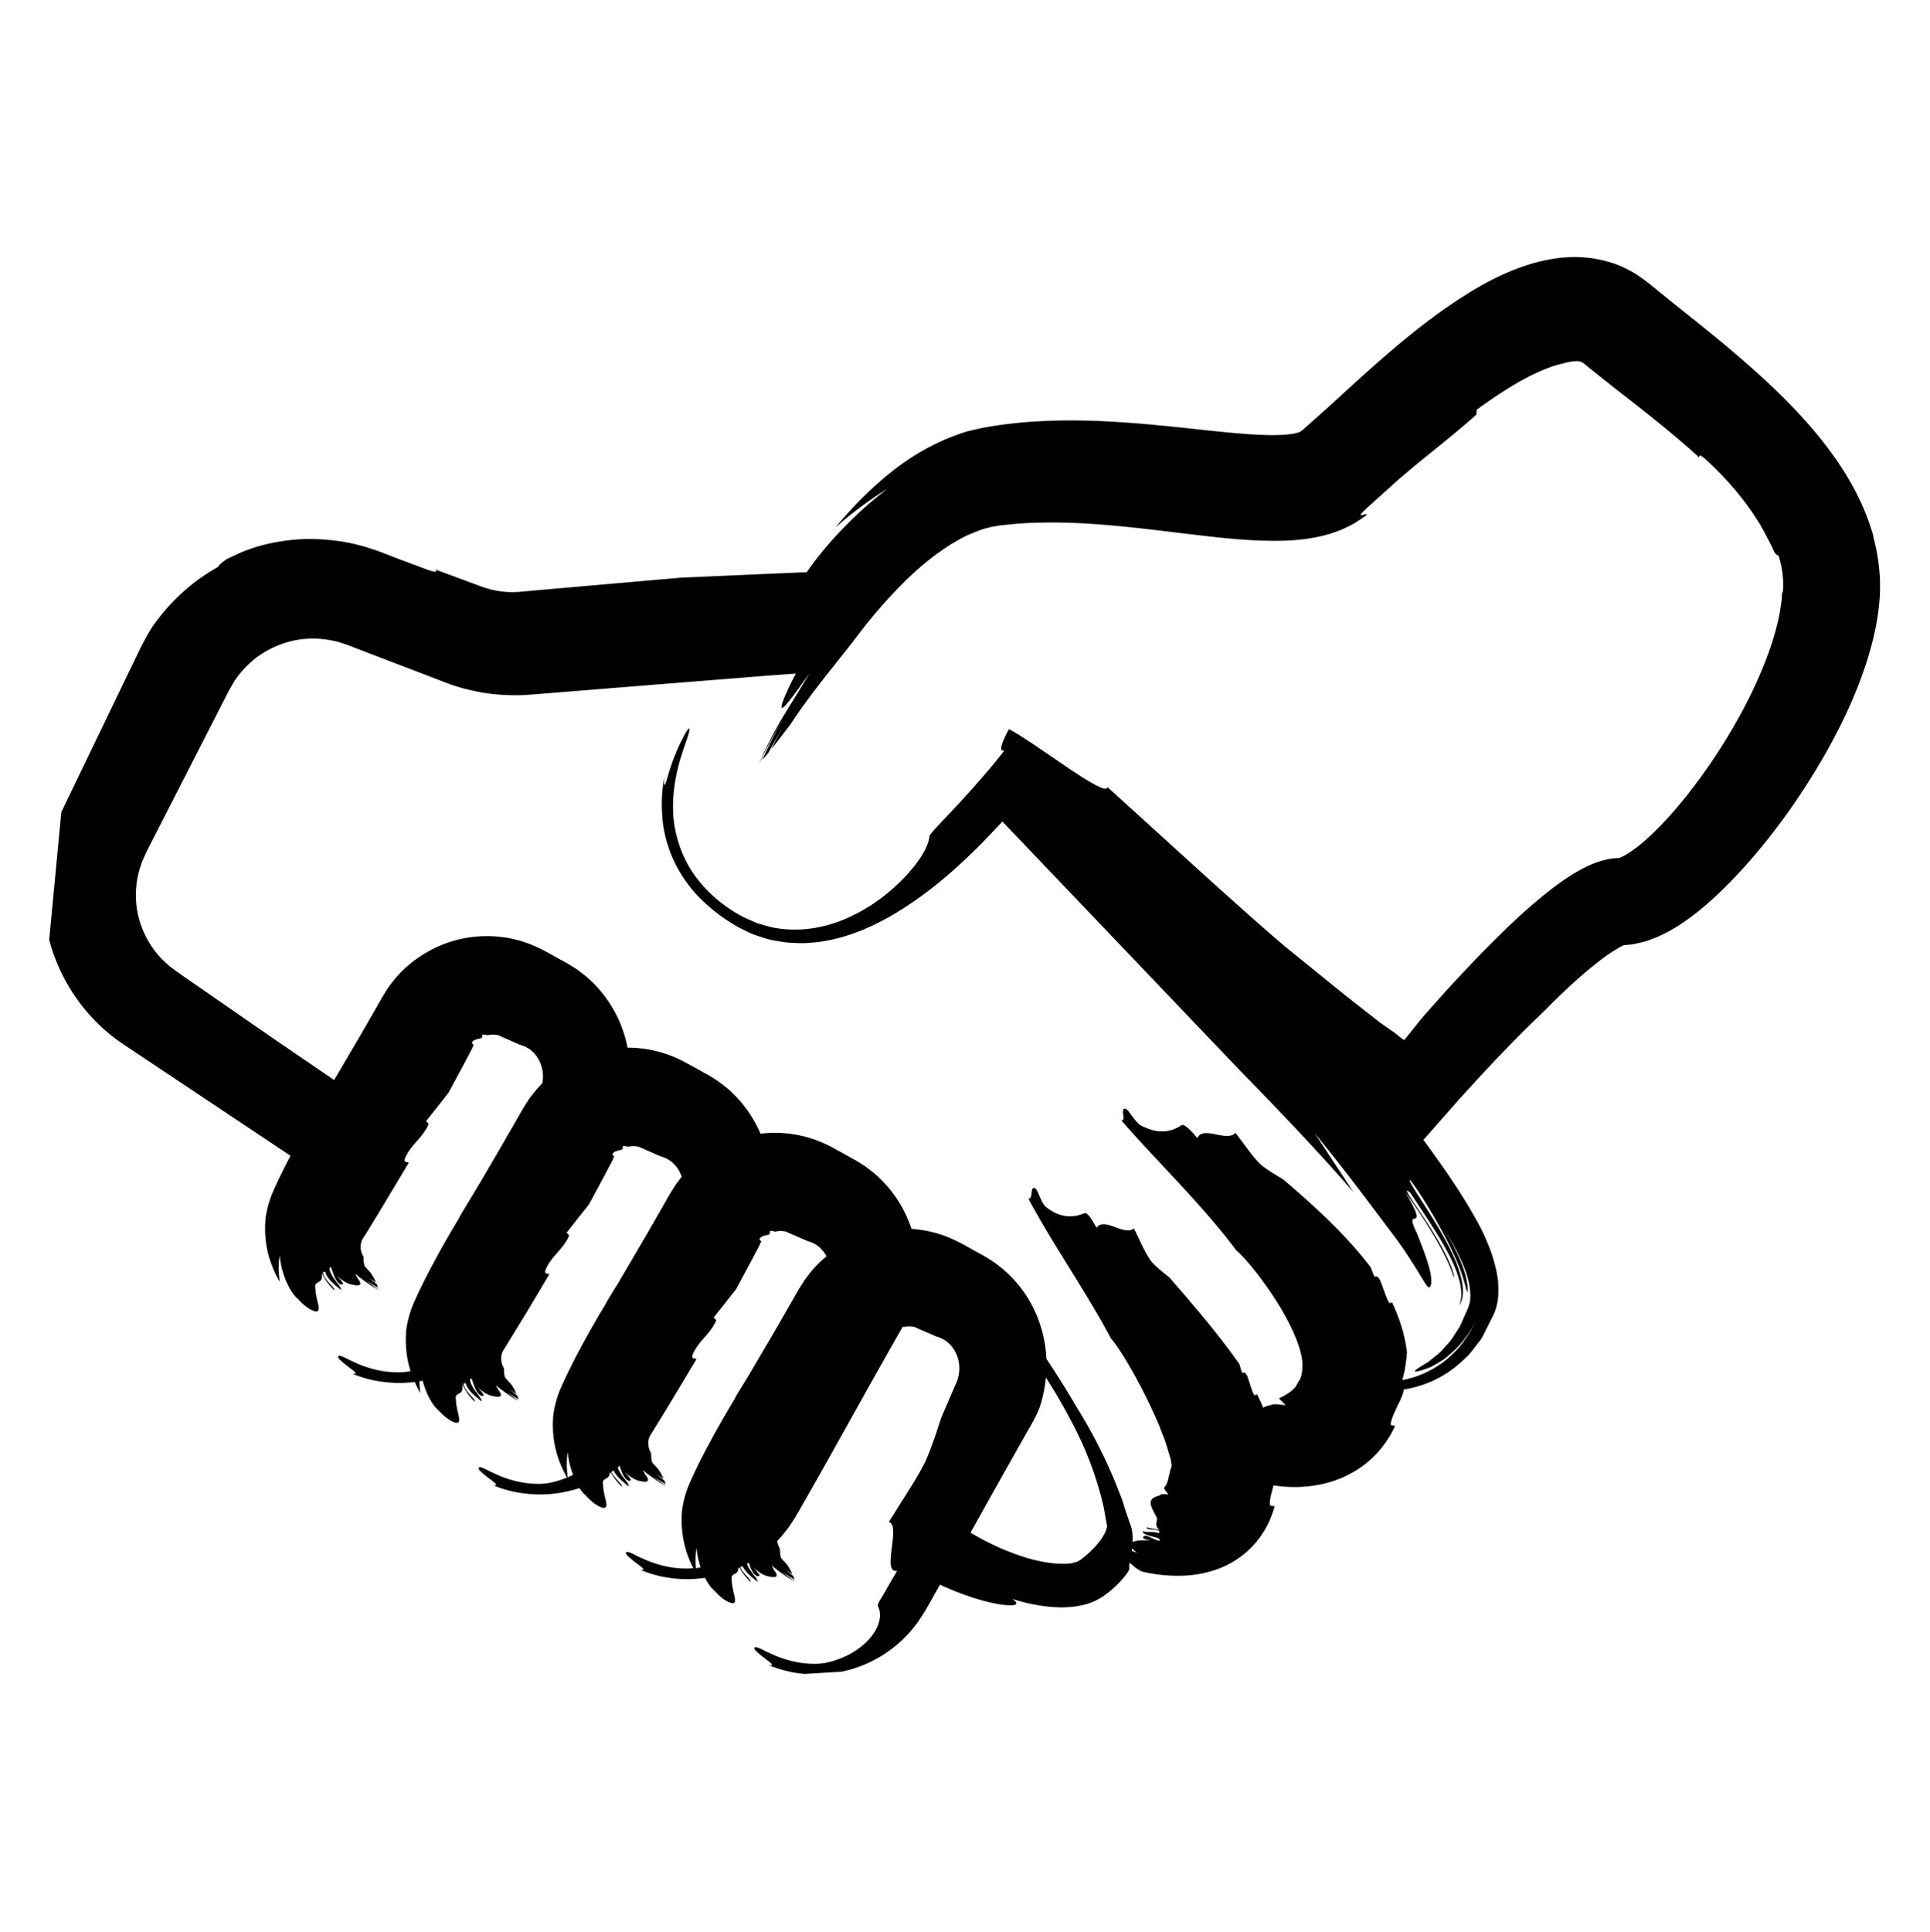 <svg xmlns="http://www.w3.org/2000/svg" viewBox="0 0 237 237.18" ><path d="M230.09 65.95c-1.4-5.02-4.07-9.08-6.87-12.52-2.84-3.44-5.92-6.35-8.97-9.01-3.05-2.67-6.11-5.07-8.97-7.36l-2.08-1.69c-.37-.29-.55-.48-1.31-1.03l-.96-.68c-.33-.21-.7-.39-1.05-.58-1.41-.76-2.98-1.16-4.47-1.39-.74-.09-1.47-.13-2.18-.14-.67.04-1.38.05-2.01.15-2.58.35-4.68 1.12-6.56 1.95-1.86.84-3.48 1.78-4.98 2.74-3 1.91-5.48 3.87-7.72 5.72-4.41 3.69-7.77 6.95-10.18 9.06l-1.61 1.43a3.09 3.09 0 0 1-.39.31c-.11.09-.11.08-.13.09-.05.04-.11.05-.15.07-.13.06-.64.19-1.24.25-1.22.15-2.93.11-4.68 0-3.58-.24-7.55-.76-11.54-1.13-4-.38-8.05-.64-11.99-.56-1.96.04-3.9.15-5.77.36-.94.11-1.86.23-2.76.39l-.68.11-.78.17c-.5.12-1.03.22-1.5.37-3.54 1.11-6.61 2.91-9.19 4.98-2.59 2.07-4.81 4.38-6.79 6.76 2.16-1.91 4.36-3.53 6.4-4.75-4.77 3.58-8.42 8-9.91 10.24l-.82.02-1.1.05-4.44.19-9.08.4-16.83 1.47c-1.34.11-3.03.3-3.66.3a10.83 10.83 0 0 1-2.6-.26c-.43-.1-.86-.22-1.26-.36l-1.9-.7-3.94-1.46c.22.25.29.44-.77.1l-3.57-1.33-1.96-.76-.26-.1-.34-.13-.7-.24c-.48-.14-.95-.33-1.44-.44-1.97-.55-4.1-.81-6.28-.84-2.19 0-4.42.33-6.59.95-.63.23-1.26.42-1.87.68-.6.28-1.21.54-1.79.83-.86.57-1.02.83-1.12.99-3.5 1.95-6.1 4.57-8 7.27-.73 1.12-1.43 2.49-1.8 3.29l-1.34 2.76-2.68 5.56-5.4 11.2-1.49 15.68c1.35 5.17 4.63 9.82 9.04 12.78l20.59 13.73c-.03.05-.06.12-.09.17-.54 1.04-1.05 2.05-1.51 3.03-.14.32-.29.62-.42.92-.17.41-.36.79-.48 1.2-.28.8-.45 1.59-.56 2.35-.13 1.4-.04 2.8.26 4.13a13.71 13.71 0 0 0 1.48 3.68c-.17-1.21-.17-2.31 0-3.23.19 2.47 1.43 4.73 2.21 5.3.86.96 1.56 1.36 1.97 1.5.41.15.57.04.59-.23.04-.25-.06-.66-.18-1.1-.09-.46-.21-.95-.21-1.43-.13-.59.19-.67.44-.81.26-.14.45-.36.32-1.11.48.93.79 1.37 1.52 2.12.19-.12-.42-.61-.86-1.2-.45-.57-.69-1.17-.22-1.02.3.94 1.21 1.61 1.95 2.21.05-.33-.54-.89-.94-1.51s-.64-1.26-.35-1.31c.09.08.16.28.23.53.1.23.18.55.32.81.14.27.3.51.48.66.17.14.34.2.5.08.11-.08-.49-.68-.73-1.04.43.49.95.79 1.36.98.21.08.41.13.58.16.15.03.41.08.54.07.31 0 .44-.12.34-.39-.05-.13-.16-.31-.32-.5-.06-.17-.17-.34-.29-.55.11.1.25.19.38.32.2.16.53.39.79.59.57.41 1.14.8 1.69 1.05v-.02c-.5-.32-1.31-.96-1.79-1.25l1.75 1.05-.15-.44c-.4-.33-.8-.65-1.25-.93l1.15.7c-.17-.38-.39-.77-.65-1.17l-.43-.46-.2-.23c-.07-.07-.15-.16-.14-.2-.04-.2-.09-.35-.09-.53-.02-.15-.02-.29-.02-.41 0-.11-.02-.19-.05-.24-.25-.39-.32-.87-.3-1.3a2.68 2.68 0 0 1 .14-.59 3.11 3.11 0 0 1 .32-.53l1.67-2.73 3.78-6.3c-.23-.14-.65.04-.47-.53.39-.95 1.03-1.62 1.64-2.32.49-.57.96-1.15 1.27-1.92l-.32-.33 2.76-3.49 1.97-3.67.92-1.75c.06-.14.12-.32.21-.44-.13-.1-.23-.19-.23-.29.13-.32.63-.44 1.06-.52.06-.03.13-.07.18-.12.04-.11.03-.25.03-.35.23 0 .45.02.63.09.32-.08.66-.11 1.03-.06.1.03.15 0 .32.06l.7.31 1.4.61.35.15.18.08.07.03.32.1c.1.05.2.08.31.13.09.05.18.11.29.16a3.5 3.5 0 0 1 1.04.96c.6.81.95 1.95.77 3.15 0 .07-.03.14-.04.22h0c-.5.5-.95 1.03-1.37 1.59-.31.39-.55.8-.81 1.21l-.19.31-.1.18-.22.37-.83 1.45-1.59 2.76-2.56 4.38-2.31 3.83-.34.64c-.81 1.34-1.66 2.8-2.47 4.28l-.94 1.74a95.65 95.65 0 0 0-1.52 3.04l-.41.91c-.17.41-.36.79-.48 1.2-.28.8-.45 1.59-.56 2.35-.13 1.4-.04 2.8.26 4.13a14.75 14.75 0 0 0 .26.95 3.88 3.88 0 0 1-.33.07c-1.49.23-3.44 0-5.01-.54-.8-.24-1.49-.59-2.05-.84-.55-.28-.98-.5-1.24-.56-.27-.04-.31.07-.23.25s.53.54.91.86c.8.64 1.75 1.2.82 1.09 1.4.59 2.91.95 4.43 1.07a14.44 14.44 0 0 0 3.22-.06 14.98 14.98 0 0 0 .69 1.39c-.07-.51-.11-1-.12-1.47.14-.02.27-.05.4-.07.46 1.74 1.32 3.16 1.92 3.6.86.96 1.56 1.36 1.96 1.51.41.14.58.03.6-.23.03-.25-.07-.66-.18-1.09-.09-.47-.21-.96-.21-1.44-.13-.59.19-.67.44-.81.26-.14.44-.35.32-1.11.48.93.79 1.37 1.52 2.12.19-.12-.42-.61-.86-1.2-.45-.57-.69-1.17-.22-1.02.3.94 1.21 1.61 1.95 2.21.05-.33-.53-.88-.93-1.51-.41-.62-.64-1.26-.35-1.31.09.08.16.28.23.53.1.23.18.55.32.81.14.27.3.52.48.66.17.14.34.2.5.08.11-.08-.49-.68-.73-1.03.43.49.95.78 1.36.97.21.08.41.13.58.16.15.03.41.08.54.07.31 0 .44-.12.34-.38-.05-.14-.16-.32-.32-.51-.06-.17-.18-.34-.29-.55.11.1.25.2.38.32.2.16.53.39.79.59.57.41 1.14.8 1.68 1.05h0c-.44-.3-1.12-.83-1.6-1.14l1.56.94c-.05-.14-.1-.3-.15-.45-.4-.33-.8-.65-1.25-.92l1.15.69c-.17-.37-.39-.77-.65-1.17l-.43-.46-.21-.23c-.06-.07-.14-.15-.14-.2-.04-.2-.09-.35-.09-.53-.02-.15-.02-.29-.02-.41a.52.52 0 0 0-.05-.23c-.24-.4-.32-.88-.29-1.3a2.77 2.77 0 0 1 .14-.6c.09-.19.17-.31.32-.53l2.67-4.36 2.78-4.67c-.23-.14-.65.05-.47-.52.54-1.34 1.59-2.13 2.34-3.22.23-.31.41-.65.57-1.03l-.32-.33 2.76-3.49 1.97-3.66.92-1.76c.06-.14.11-.31.21-.44-.13-.1-.23-.19-.23-.29.13-.32.63-.44 1.06-.52a1.74 1.74 0 0 0 .18-.11c.04-.12.03-.26.03-.35.23-.02.45 0 .63.08.32-.08.66-.11 1.03-.06.1.04.15.02.32.06l.7.31 1.4.62.35.15.18.07.07.03.32.1c.09.05.2.09.31.13.09.05.18.11.29.16.38.23.75.56 1.04.96.25.33.46.73.59 1.16h0c-.15.19-.3.37-.43.56-.31.38-.55.8-.81 1.21l-.18.3-.11.19-.21.36-.83 1.45-1.59 2.77-3.58 6.11-1.29 2.1-.35.63c-.99 1.64-2.04 3.46-3.01 5.28l-.4.75c-.54 1.03-1.05 2.05-1.51 3.03-.14.31-.29.61-.42.92-.17.41-.36.78-.48 1.2-.28.8-.45 1.59-.56 2.34-.13 1.4-.04 2.81.26 4.13.31 1.29.79 2.49 1.42 3.58-.67.29-1.43.52-2.29.69-1.49.24-3.44 0-5.01-.54-.8-.24-1.49-.59-2.05-.84-.55-.28-.98-.5-1.24-.56-.27-.04-.31.07-.23.25.09.18.53.55.92.86.8.65 1.75 1.21.82 1.09 1.4.59 2.91.95 4.43 1.07 1.51.14 3.05.05 4.53-.28a15.41 15.41 0 0 0 1.65-.44c.25.4.51.7.73.86.86.97 1.56 1.37 1.97 1.51s.57.03.6-.23-.07-.66-.19-1.1c-.09-.47-.21-.95-.21-1.44-.13-.59.19-.66.44-.81.19-.1.34-.24.36-.6.05-.04.11-.07.15-.12.38.68.7 1.09 1.32 1.74.19-.13-.42-.62-.86-1.2-.16-.21-.3-.41-.38-.59.09-.06.18-.12.26-.19.37.81 1.18 1.43 1.86 1.97.05-.34-.54-.89-.94-1.51-.19-.3-.34-.59-.41-.84.08-.05.15-.12.23-.18a1.25 1.25 0 0 1 .07.23c.1.23.18.54.32.8.14.27.3.52.48.66.17.15.34.2.5.08.1-.07-.5-.68-.74-1.03.44.49.95.78 1.36.97a2.79 2.79 0 0 0 .58.17c.15.03.41.08.55.07.31 0 .43-.12.33-.39-.04-.14-.16-.31-.32-.5-.06-.17-.17-.34-.29-.55.12.1.25.19.38.32.2.16.53.39.79.58.57.41 1.14.8 1.69 1.06v-.02c-.51-.32-1.32-.96-1.8-1.25l1.75 1.05c-.04-.14-.09-.29-.15-.44-.4-.33-.8-.65-1.25-.93l1.16.7a10.05 10.05 0 0 0-.66-1.17l-.42-.46-.21-.23c-.07-.08-.15-.16-.14-.2-.04-.21-.09-.36-.09-.53-.02-.16-.02-.3-.02-.41 0-.1-.02-.18-.05-.23-.24-.39-.32-.87-.3-1.3a2.55 2.55 0 0 1 .14-.59c.09-.19.17-.32.32-.54l1.93-3.14 3.53-5.88c-.23-.15-.66.04-.48-.53.27-.65.65-1.17 1.05-1.67.68-.8 1.43-1.52 1.86-2.58l-.32-.33 2.76-3.49 1.97-3.67.92-1.75c.06-.15.12-.32.22-.44-.14-.1-.24-.2-.23-.3.14-.32.63-.43 1.06-.51.06-.04.13-.07.18-.12a.85.85 0 0 0 .03-.35c.24-.02.45.02.63.09.32-.08.66-.11 1.03-.06.1.03.15 0 .32.06l.7.31 1.4.61.36.15.17.08.08.03.31.09a2.88 2.88 0 0 0 .31.13 1.64 1.64 0 0 0 .29.16c.39.24.75.57 1.04.97.11.15.22.32.31.49-.91.75-1.72 1.59-2.4 2.53-.31.39-.55.8-.81 1.21l-.19.3-.11.19-.21.37-.83 1.44-1.59 2.77-3.4 5.79-1.48 2.41-.34.64c-.9 1.49-1.84 3.12-2.73 4.75l-.68 1.26c-.54 1.03-1.05 2.05-1.51 3.03-.14.32-.28.61-.42.92-.17.41-.35.78-.48 1.2-.28.8-.44 1.59-.56 2.35-.13 1.4-.03 2.8.27 4.12.25 1.06.62 2.07 1.11 3.01-1.45.16-3.25-.08-4.72-.59-.79-.24-1.49-.59-2.05-.83-.55-.29-.98-.5-1.24-.56-.27-.04-.31.07-.23.24.08.18.53.55.91.87.81.64 1.75 1.2.82 1.08a14.67 14.67 0 0 0 4.43 1.08c1.17.11 2.35.07 3.51-.1.39.74.8 1.3 1.13 1.54.86.97 1.55 1.37 1.96 1.51s.58.04.6-.23c.03-.25-.07-.66-.19-1.1-.08-.47-.21-.95-.2-1.43-.13-.6.18-.67.44-.82.2-.11.35-.25.36-.66a1.01 1.01 0 0 1 .15-.07c.37.69.69 1.1 1.32 1.75.19-.13-.43-.62-.86-1.2-.16-.21-.29-.41-.37-.59.09-.05.19-.09.28-.14.37.79 1.17 1.39 1.83 1.92.04-.33-.53-.89-.94-1.51-.14-.23-.27-.48-.35-.68.08-.05.16-.09.23-.14v.04c.1.23.17.55.32.8.13.27.3.52.48.66.17.15.34.21.5.08.1-.07-.49-.68-.74-1.03.44.49.95.78 1.36.97a2.86 2.86 0 0 0 .59.17c.15.03.41.08.54.07.31 0 .43-.12.34-.39-.04-.13-.17-.31-.32-.5-.06-.17-.17-.34-.28-.55.11.1.25.19.38.32.2.16.52.39.79.59.56.41 1.14.79 1.68 1.05v-.02c-.5-.32-1.32-.96-1.79-1.25l1.75 1.05a4.75 4.75 0 0 0-.16-.44c-.39-.33-.79-.65-1.25-.93l1.16.7c-.17-.38-.4-.77-.66-1.17l-.42-.46-.21-.23c-.07-.08-.14-.16-.13-.2-.05-.21-.09-.36-.09-.53-.02-.15-.03-.3-.03-.41 0-.1-.02-.18-.05-.23-.15-.25-.24-.55-.28-.84h0c.55-.54.99-1.14 1.46-1.74l.62-.95.27-.44.15-.26.59-1.03.65-1.13 2.44-4.31 1.44-2.58 3.4-6.09 2.46-4.37 1.24-2.19.63-1.1s.04-.07.05-.11c.04 0 .09.02.14.04a2.63 2.63 0 0 1 1.02-.06c.11.03.15 0 .32.06l.7.31 1.41.61.35.15.18.08.07.03.32.09c.09.05.19.09.3.14.09.05.19.11.3.16.38.23.74.56 1.04.96a4.32 4.32 0 0 1 .77 3.15c-.05.32-.11.57-.23.95l-.65 1.49-1.31 3.04c-.59 1.83-1.18 3.66-1.92 5.31-.54 1.11-1.25 2.29-1.99 3.47l-2.51 3.99c.99.28.32 2.79.23 4.48-.06.95.07 1.64.79 1.53a98.77 98.77 0 0 0-1.45 2.49c-.26.46-.51.86-.69 1.17s-.27.53-.23.64c.31.61.48 1.56-.25 2.94-.39.68-1 1.47-2.02 2.22-1 .76-2.42 1.49-4.31 1.86-1.49.23-3.45 0-5.02-.55-.79-.24-1.48-.59-2.04-.83-.55-.29-.98-.5-1.25-.56-.27-.04-.31.07-.23.24.08.18.53.55.92.87.8.64 1.75 1.2.82 1.09 1.4.58 2.91.95 4.42 1.07l4.54-.28c2.96-.62 5.75-2.14 7.86-4.34.55-.53 1.01-1.13 1.47-1.74l.62-.95.27-.43.16-.27 1.22-2.15.45-.8a11.74 11.74 0 0 0 .73.33c2.6 1.15 5.21 1.91 6.87 2.12 1.66.22 2.33 0 1.27-.7 1.59.51 3.43.91 5.24 1.01 1.81.11 3.58-.14 4.91-.76 1.25-.58 2.42-1.65 3.14-2.42.73-.79 1.09-1.38 1.09-1.53-.02-.22 0-.47.02-.76.63.55 1.23 1.05 1.67 1.13l.45.1.22.05.31.05a22.84 22.84 0 0 0 1.27.18c.86.09 1.73.12 2.59.1 1.73-.06 3.42-.41 4.97-1.08a11.24 11.24 0 0 0 4.02-2.98c1.08-1.29 1.88-2.81 2.31-4.47-.26-.1-.61.13-.58-.43.02-.44.11-.83.21-1.21l.24-.92c.39.06.79.11 1.2.14.72.06 1.49.08 2.29.04.43-.03.87-.07 1.33-.13.47-.08.95-.15 1.42-.27 1.87-.45 3.66-1.3 5.16-2.51 1.51-1.21 2.71-2.79 3.53-4.56-.24-.13-.65.11-.5-.51.26-.93.7-1.73 1.03-2.44.27-.55.46-1.03.55-1.54a13.44 13.44 0 0 0 6.53-2.92c.48-.41.95-.85 1.4-1.28l.56-.68.67-.88c.51-.59.71-1.16 1.03-1.76l.86-1.74c.53-1.17.61-2.44.54-3.61 0-.59-.14-1.17-.23-1.74-.15-.56-.27-1.12-.44-1.64a24.53 24.53 0 0 0-.54-1.49l-.41-.97c-.27-.58-.52-1.11-.77-1.56-1.98-3.65-4.12-6.69-6.32-9.72-.15-.22-.32-.42-.48-.64l4.31-4.9 2.85-3.12 1.68-1.79c2-2.1 4.04-4.16 6.12-6.13.64-.67 1.52-1.54 2.63-2.58 1.1-1.03 2.44-2.22 3.92-3.37a19.85 19.85 0 0 1 2.22-1.54c.08-.05.16-.1.24-.14 0 .03 0 .02 0 0 .23-.14.45-.25.58-.31.03 0 .05-.02.07-.04.22 0 .43-.03.65-.05.52-.05.85-.13 1.23-.22.82-.17 1.39-.4 2-.64.59-.23 1.07-.49 1.59-.75.45-.26.93-.53 1.34-.8 1.67-1.09 3.07-2.26 4.41-3.49 2.63-2.46 5.02-5.16 7.28-8.12 2.27-2.95 4.4-6.17 6.38-9.66 1.95-3.5 3.77-7.26 5.09-11.55.33-1.08.63-2.18.87-3.33a28.77 28.77 0 0 0 .55-3.72c.22-2.68-.1-5.4-.79-7.89zM51.62 168c0-.05 0-.12.02-.17a.44.44 0 0 0 .02.16h-.04zm18.1 13.37c-.16-1.15-.15-2.21 0-3.1.08 1 .33 1.96.66 2.79-.21.11-.42.21-.66.31zm15.75 11.16c-.09-.93-.06-1.77.07-2.51.06.84.25 1.66.5 2.39a9.86 9.86 0 0 1-.58.13zm50.46-5.14s0 .07-.02.14c-.03.23-.24.82-.76 1.53-.5.71-1.28 1.5-2.14 2.19l-.32.25-.08.05h-.03l-.04.02c-.07.02-.06.1-.18.11-.11.02-.15.09-.3.12-.14.02-.27.06-.41.11-1.38.24-3.92-.05-6.39-.92-2.05-.68-4.19-1.68-6.08-2.83l3.18-5.69 2.46-4.37 1.24-2.19.63-1.1c.32-.61.72-1.31.97-2.02.26-.77.61-2.03.77-3.67a68.73 68.73 0 0 1 4.37 7.87c1.22 2.7 2.14 5.43 2.74 8.1l.35 1.99.04.24v.03c0 .02.02.03 0 .05zm3.04 3c.01-.1.03-.2.04-.3.13.16.33.34.62.54-.2-.05-.43-.14-.66-.24zm33.5-20.42h-.01a5.32 5.32 0 0 1 .39-.07 5.06 5.06 0 0 1-.38.07zm26.43-56.78v-.65-.08.73zm.18-6.57v-.41.24l-.02.16zm19.76-33.83l-.05.78c-.02.29-.08.61-.12.92-.1.64-.21 1.29-.38 1.95-.31 1.32-.72 2.68-1.24 4.05-1.01 2.73-2.32 5.48-3.84 8.15-1.5 2.67-3.22 5.29-5.09 7.76-1.86 2.47-3.92 4.85-6.07 6.75-.53.48-1.06.89-1.58 1.26-.5.35-1.02.67-1.3.78l-.12.05s-.03 0-.05.02c0 0-.03.02-.04.03v.04h-.02l-.36.02c-.48.04-1.01.08-1.33.19-1.59.36-2.54.91-3.51 1.43-1.85 1.07-3.32 2.23-4.76 3.42-1.42 1.18-2.76 2.4-4.06 3.66-2.59 2.49-5.05 5.09-7.47 7.74l-1.8 2.01-.45.51-.36.41-.51.61-1.88 2.35c-.36-.17-.82-.6-1.28-.95l-1.08-.75c-.4-.29-.66-.45-1.39-1.04l-3.71-2.91-7.21-5.84c-4.42-3.77-9.48-8.38-14.28-12.74-.02-.03-.04-.05-.05-.05l-7.47-6.78c0 .75-2.2-.58-4.86-2.37l-4.21-2.87-1.8-1.17-.74-.44c-.12-.05-.23-.12-.33-.17l-.14-.08s-.08.14-.12.2c-.91 1.77-1.11 2.59-.44 2.42-.68.87-1.46 1.84-2.3 2.81l-1.5 1.72c-.08.1-.17.19-.25.28l-1.35 1.49c-2.07 2.24-3.77 3.91-3.8 4.22-.1.95-.69 2.54-3.18 5.18-.65.65-1.4 1.37-2.37 2.13-.47.38-1.03.75-1.6 1.15-.62.37-1.24.78-2.01 1.14-1.48.76-3.34 1.49-5.77 1.78a14.27 14.27 0 0 1-4.04-.12c-.72-.14-1.46-.36-2.21-.59-.36-.15-.72-.31-1.08-.47-.34-.16-.77-.35-1.02-.5-1.72-.97-3.76-2.46-5.44-4.74-1.7-2.25-2.68-5.35-2.76-7.93-.1-2.59.39-4.69.82-6.28.47-1.57.9-2.67 1.08-3.31.23-.82.09-.79-.22-.35-.14.18-.38.66-.62 1.13-.26.48-.51 1.06-.76 1.67-.5 1.18-.89 2.52-1.11 3.28-.23.74-.36.85-.27-.41-.3 1.52-.39 3.26-.23 5.05.14 1.8.68 3.73 1.52 5.45s1.98 3.27 3.21 4.46c1.22 1.21 2.51 2.2 3.77 2.96l.48.3a5.82 5.82 0 0 0 .62.33c.43.23.87.43 1.32.64.45.2.93.33 1.4.49.47.15.95.3 1.42.37.48.09.96.16 1.44.23.48.05.93.05 1.4.08.96.05 1.8-.06 2.68-.14 3.41-.49 6.1-1.71 8.46-3 4.66-2.65 8.19-5.82 11.47-9.09l2.37-2.49.18-.2 29.13 30.52c4.75 4.87 9.55 9.86 13.99 14.99l-4.78-7.27c2.21 2.71 4.35 5.46 6.11 7.79l3.96 5.26c2.08 2.89 3.12 4.84 3.42 5.25.41.68.6.82.75.47.07-.17.11-.46.08-.85-.03-.4-.09-.83-.28-1.5-.35-1.27-.94-2.76-1.48-4.12-.91-1.86-.5-1.72-.2-1.82.27-.1.43-.47-1.27-3.3 1.37 1.94 2.35 3.42 3.28 4.96a38.66 38.66 0 0 1 1.37 2.42c.23.44.46.9.68 1.4a15.65 15.65 0 0 1 .66 1.73c.15.14-.07-.84-.66-2.1-.55-1.22-1.44-2.76-2.34-4.17-1.8-2.8-3.58-5.19-2.31-4.06 1.25 1.92 2.64 3.93 3.91 6.09.63 1.12 1.22 2.13 1.75 3.56.23.68.47 1.37.54 2.08.08.7.07 1.43-.23 2.07.18-.2.4-.67.46-1.33.06-.68-.05-1.53-.32-2.48-.13-.48-.31-.96-.5-1.48-.21-.49-.39-.91-.61-1.35-.42-.9-.91-1.77-1.4-2.62-1.99-3.38-4.08-6.22-3.62-6.11.82 1.01 2.63 3.85 4.15 6.72a38.58 38.58 0 0 1 1.07 2.13c.17.34.31.68.47 1.03.15.39.3.75.44 1.09.53 1.39.7 2.44.88 2.74.09.13.1-1.37-.6-3.17-.35-.97-.71-1.68-1.09-2.44-.38-.74-.77-1.41-1.07-1.95.5.82.96 1.62 1.4 2.45.11.2.21.41.31.62s.21.41.32.67a18.82 18.82 0 0 1 .59 1.51c.33 1 .54 2.01.5 2.97 0 .99-.51 1.8-.84 2.6-.18.4-.32.8-.54 1.15l-.68 1.04c-.35.61-.86 1.09-1.27 1.56-.4.49-.88.82-1.27 1.14l-.56.45-.53.32c-.64.39-1.03.66-1.1.76-.07.12.18.14.8-.05.31-.1.72-.23 1.21-.44a24.63 24.63 0 0 0 1.65-.99c.55-.47 1.24-1.02 1.85-1.71.27-.32.65-.82 1.03-1.32.37-.49.59-1.04.89-1.61-.2.41-.38.83-.59 1.24-.22.41-.58.84-.86 1.27-.49.75-1.19 1.4-1.89 2.06-1.5 1.28-3.48 2.29-5.51 2.67-.05 0-.09 0-.14.02.11-.43.23-.85.32-1.35.1-.66.22-1.4.25-2.06-.3-2.45-1.03-4.4-1.84-6.15-.13.1-.26.18-.39.02-.38-.72-.67-1.73-1.08-2.74-.09-.13-.19-.26-.28-.39-.14-.07-.29-.03-.39 0-.2-.44-.35-.84-.49-1.2-3.17-4.1-6.79-7.39-10.74-10.77-.99-.59-1.98-1.16-2.78-1.84-1.1-1.06-2.14-2.72-3.09-3.86-1.01 1.19-3.97-.95-4.66.65-.62-.74-1.58-1.83-1.95-1.59-1.12.75-2.73 1.24-5.04 0-.81-.56-1.5-2.03-1.88-2.03-.17-.02-.24.07-.26.21s-.01.31.02.5c.06.38.11.76-.23.73 4.72 5.4 9.88 10.29 14.13 15.97.96.74 4.07 4.43 6.18 8.37 1.05 1.94 1.8 3.97 1.9 5.16.07.33.02.51.04.73-.03.27-.04.62-.09.83l-.06.32c-.02.1-.05.13-.07.19-.04.13-.06.16-.09.18v.06c-.1.12-.18.25-.27.42-.06.1-.11.2-.17.3-.06.12-.14.24-.32.42-.41.41-1.07.84-1.83 1.18l.84.84c-.73-.06-1.5-.22-1.85 0-.43.07-.72.17-.91.31-.24-.57-.5-1.11-.76-1.66-.14.1-.27.17-.38.04-.17-.29-.3-.66-.42-1.07-.13-.39-.26-.82-.42-1.25-.08-.11-.15-.23-.23-.34-.13-.06-.28-.02-.37 0-.15-.38-.25-.74-.34-1.07-2.59-3.68-5.47-7.04-8.58-10.62-.82-.67-1.66-1.31-2.28-2.04-.82-1.13-1.47-2.8-2.11-4-1.24.96-3.57-1.46-4.59-.09-.42-.78-1.08-1.95-1.49-1.78-1.24.51-2.89.72-4.79-.84-.64-.67-.92-2.16-1.3-2.25-.62-.19-.17 1.46-.79 1.28 3.18 5.93 7.02 11.29 10.17 17.22.83.84 3.17 4.67 5.04 8.72l.69 1.52c.21.5.39.99.58 1.48.42 1 .64 1.87.89 2.69l.09.3c.04.11.02.11.04.17.02.09.03.18.04.26.02.15.06.37.06.44 0 .11-.04.2-.08.25l.02.05c-.13.25-.15.53-.33 1.18-.04.39-.22.86-.56 1.27.16.27.35.53.56.79-.46-.03-.86-.12-1.13.14-1.66.4-1 1.31-.43 2.47.46.53-.38 1.14.47 1.72a17.55 17.55 0 0 1-1.57-.29c-.08.21.41.25.85.28.44.04.88.1.61.43-.68-.24-1.33-.08-1.98-.23.05.32.59.48 1.1.61.5.13 1.11.24 1.02.53-.21.05-.77-.21-1.15-.4-.41-.19-.79-.32-.92.03-.06.14.6.29.93.35-1.02-.04-1.82-.01-2.21.2a6.13 6.13 0 0 0-.1-1.6c-.06-.25-.14-.5-.24-.73l-.48-1.42c-.19-.53-.32-1.09-.55-1.68l-.73-1.86a62.5 62.5 0 0 0-4.84-9.4c-1.03-1.77-2.29-3.8-3.64-5.82-.04-.92-.16-1.9-.41-2.93-.32-1.37-.86-2.8-1.67-4.19s-1.9-2.74-3.26-3.89c-.34-.28-.69-.55-1.06-.82-.37-.25-.76-.5-1.14-.73l-1.49-.82c-.23-.14-.48-.27-.72-.4l-.36-.21-.53-.27c-.85-.45-1.76-.83-2.7-1.11-1.04-.31-2.13-.5-3.22-.58-.32-.97-.76-1.96-1.32-2.93a15.25 15.25 0 0 0-3.26-3.89c-.34-.28-.7-.55-1.06-.82-.37-.25-.76-.5-1.14-.73l-1.49-.82a25.87 25.87 0 0 0-.72-.4l-.37-.21-.52-.28a15.59 15.59 0 0 0-2.7-1.1c-1.89-.56-3.93-.74-5.92-.5h-.04c-.23-.58-.53-1.14-.86-1.71a15.17 15.17 0 0 0-3.25-3.89l-1.06-.82c-.38-.25-.76-.49-1.15-.73-.49-.26-.98-.54-1.48-.82l-.73-.4-.36-.2-.52-.28c-.86-.45-1.77-.82-2.71-1.1-1.35-.41-2.78-.61-4.21-.61a7.54 7.54 0 0 0-.14-.65c-.32-1.37-.86-2.8-1.68-4.19a15.17 15.17 0 0 0-3.25-3.89 42.68 42.68 0 0 0-1.06-.82c-.38-.25-.76-.49-1.15-.73l-1.48-.82c-.24-.14-.49-.26-.72-.4l-.37-.2-.52-.28c-.86-.45-1.77-.82-2.7-1.11-1.89-.56-3.93-.74-5.92-.5-3.97.44-7.75 2.63-10.09 5.8-.31.39-.55.8-.81 1.21l-.18.31-.11.18-.21.37-.83 1.45-1.59 2.76-3.22 5.48-6.98-4.76-7.3-5.05-4.17-2.89c-.36-.24-.71-.5-1.07-.75l-.68-.52c-.43-.38-.89-.77-1.27-1.22-1.59-1.76-2.71-4.21-2.86-6.87-.07-1.33.08-2.7.5-4.03.13-.32.21-.67.36-.98l.22-.49c.07-.16.13-.3.27-.58l1.5-2.94 6.22-12.16 1.59-3.11.8-1.56.58-1a11.93 11.93 0 0 1 3.21-3.28c1.29-.86 2.76-1.49 4.29-1.79 1.53-.31 3.12-.27 4.64.05.38.08.76.16 1.13.31l.56.17.82.32 3.31 1.27 6.57 2.51 1.71.66c.73.27 1.47.5 2.22.69 1.49.39 3.03.63 4.56.72a25.21 25.21 0 0 0 2.3.03c.37 0 .79-.05 1.12-.06l.85-.07 3.36-.27 12.94-1.04 11.92-.95 3.49-.26c-.8 1.5-1.33 2.69-1.59 3.4-.29.84-.22 1.06.29.53.5-.53 1.44-1.83 3-3.97l-3.3 5.37a49.31 49.31 0 0 0-1.6 2.92 30.43 30.43 0 0 0-1.26 2.69s.02 0 .03-.02c.32-.74.95-1.95 1.56-3.07l1.34-2.39c-.94 1.71-1.85 3.48-2.61 5.16.23-.25.48-.55.74-.86l1.89-3.39c-.52.96-1.03 1.93-1.49 2.9l2.29-2.97c1.56-2.38 3.24-4.57 4.71-6.42l3.02-3.81c1.63-2.21 3.37-4.3 5.19-6.2l.6-.62c1.63-1.66 3.34-3.16 5.09-4.36.97-.71 1.96-1.25 2.94-1.77.98-.42 1.94-.85 2.86-1.04a2.84 2.84 0 0 1 .68-.14c.24-.04.41-.09.72-.13l1.91-.19c1.29-.11 2.6-.15 3.94-.16 5.34-.05 10.92.64 16.81 1.36 2.96.34 5.99.74 9.4.86 1.71.05 3.53.06 5.65-.23 1.1-.18 2.21-.38 3.53-.87.7-.23 1.35-.57 2.01-.9.32-.19.62-.39.93-.59.32-.2.62-.41.84-.59-.04-.15-.54.08-.72.05-.21 0 .21-.41 1.05-1.18l3.56-3.2a130.31 130.31 0 0 1 3.21-2.68c2.12-1.72 4.2-3.37 6.34-5.28 0-.2.03-.41.04-.6 1.79-1.31 3.64-2.55 5.48-3.58 1.83-1.01 3.71-1.82 5.17-2.11.67-.22 1.17-.24 1.54-.28.36 0 .47.05.6.08.03.02.05.03.1.03.04.04.07.07.12.1h.04l.02.02.09.06.35.29.71.58 2.79 2.21c3.67 2.86 7.18 5.6 10.34 8.49-.04-.27-.02-.46.63.09 2.64 2.35 5.91 6.05 7.75 9.84a15.91 15.91 0 0 1 .79 1.61c.24.39.43.45.55.49.53 1.7.64 3.15.52 4.46z" /></svg>